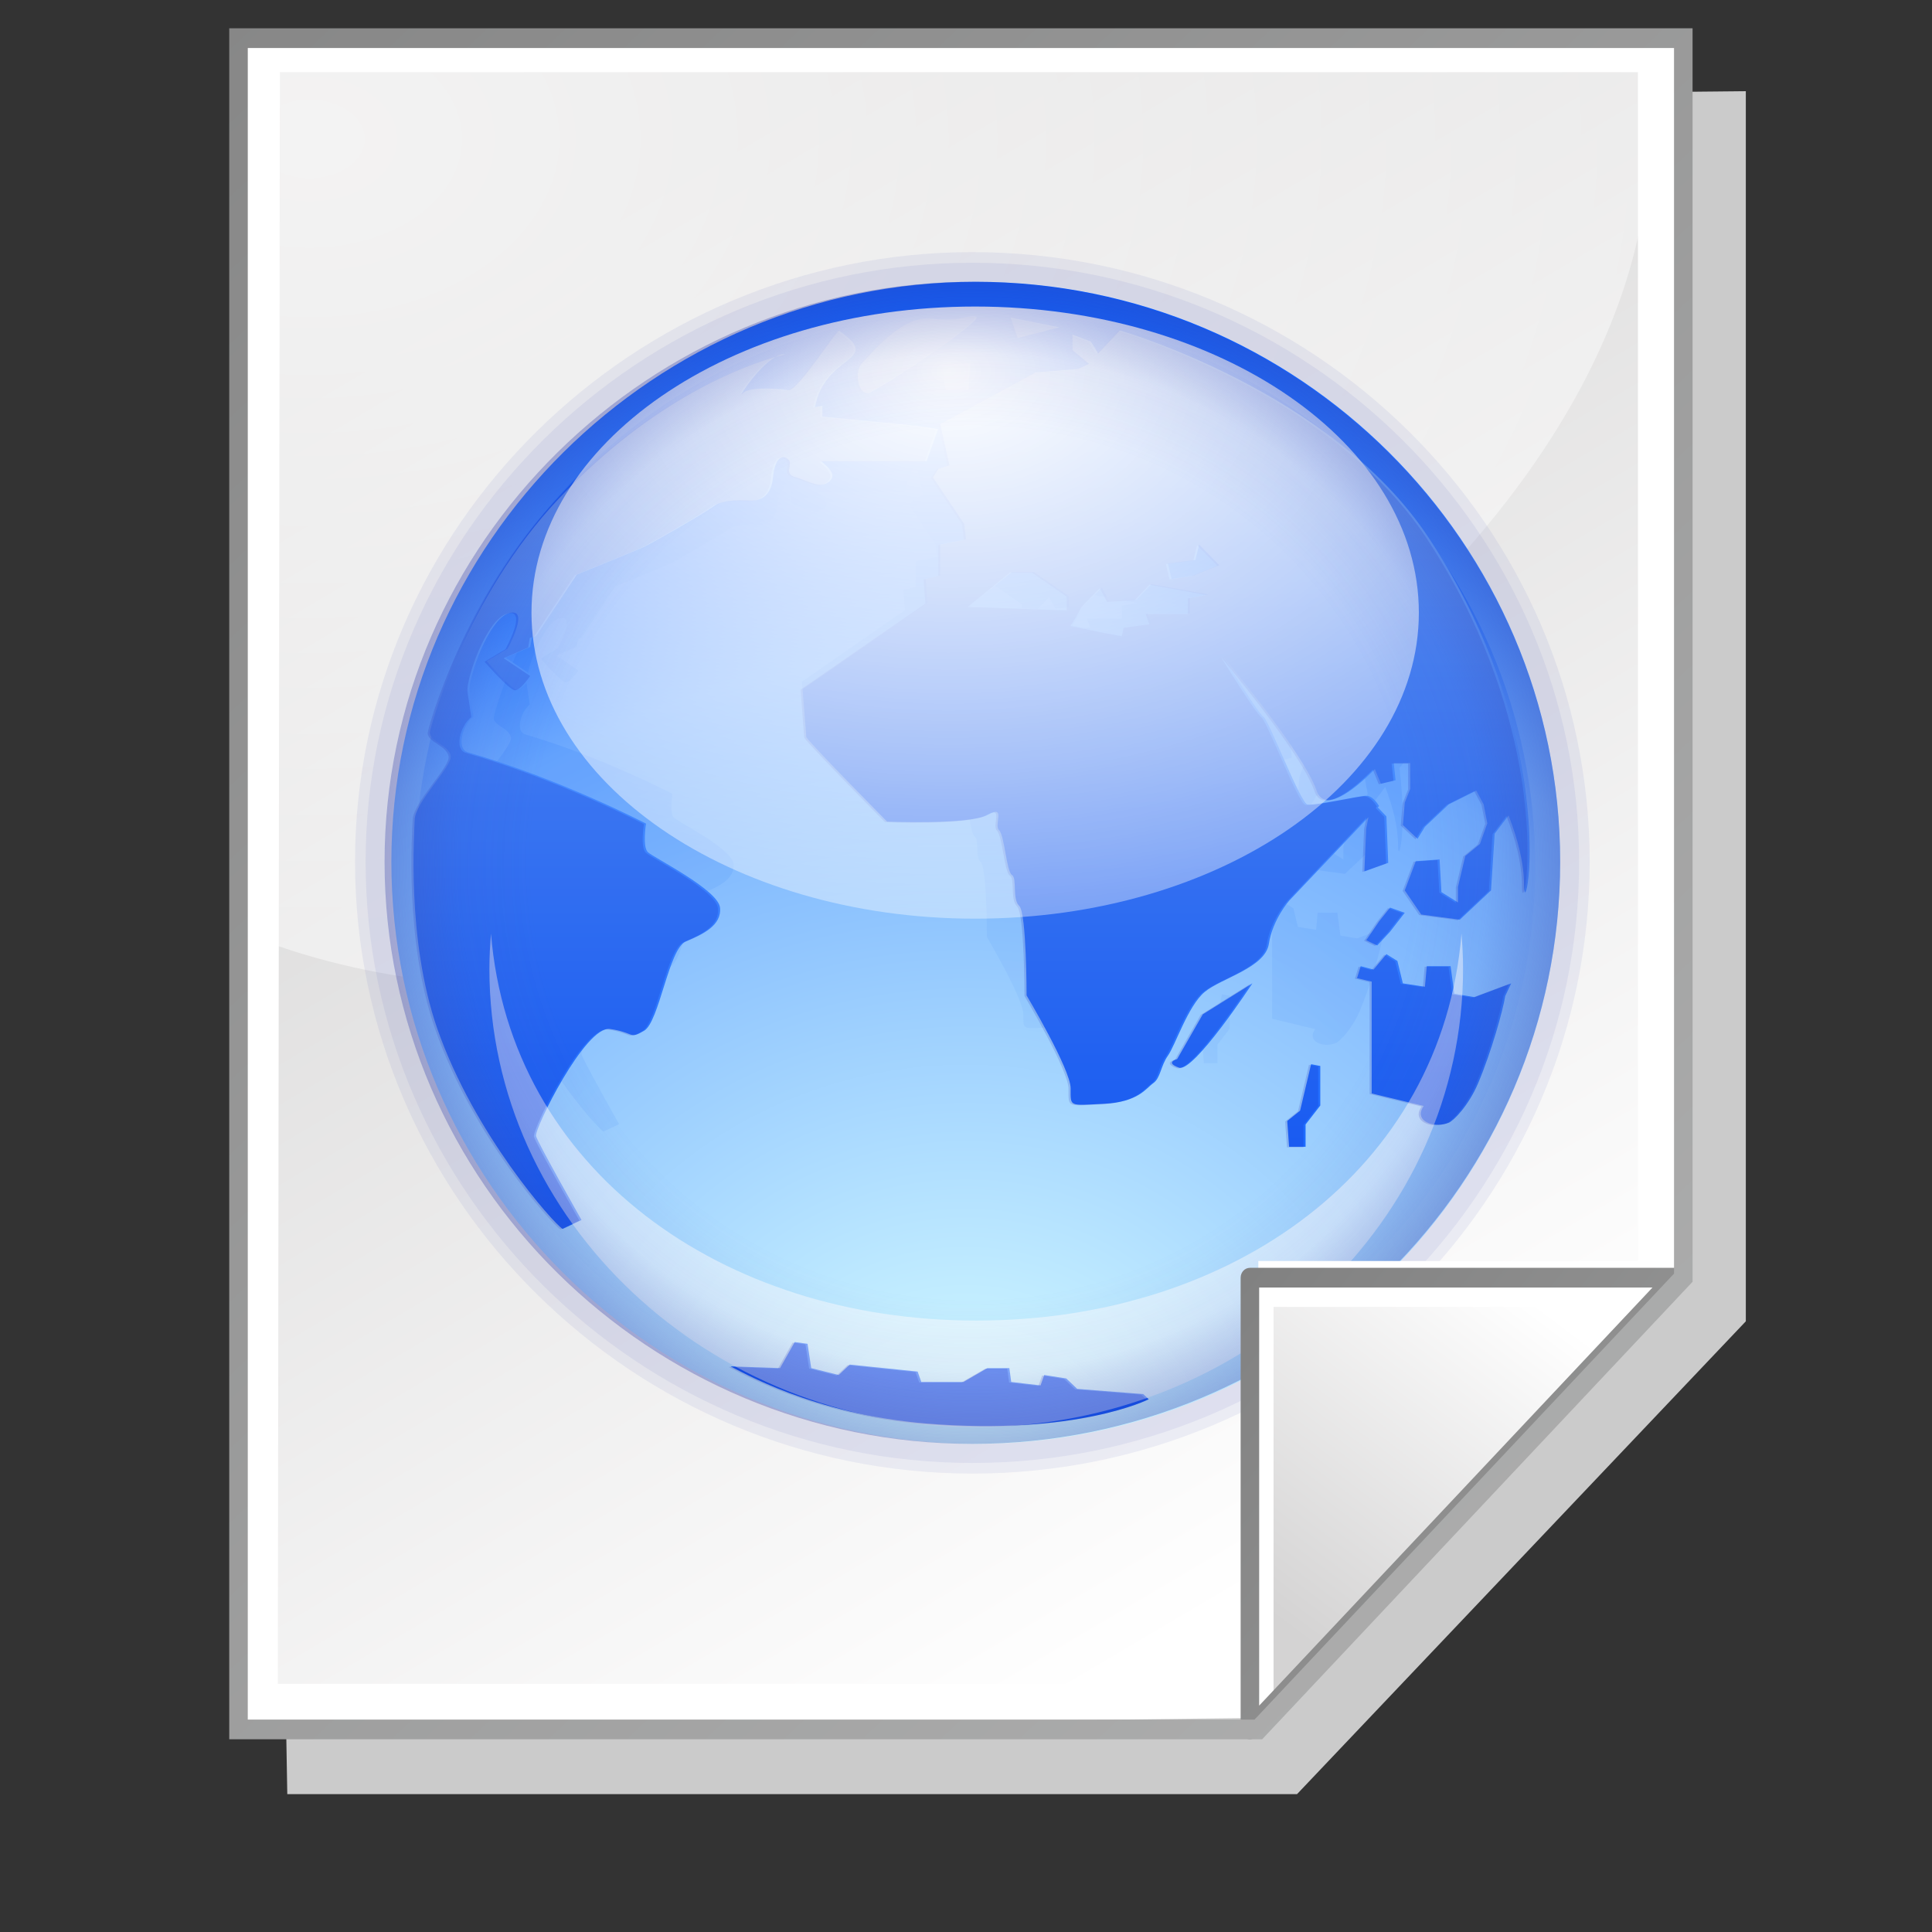 <?xml version="1.0" encoding="UTF-8" standalone="no"?>
<!DOCTYPE svg PUBLIC "-//W3C//DTD SVG 20010904//EN"
"http://www.w3.org/TR/2001/REC-SVG-20010904/DTD/svg10.dtd">
<!-- Created with Inkscape (http://www.inkscape.org/) -->
<svg
   width="64pt"
   height="64pt"
   xmlns="http://www.w3.org/2000/svg"
   xmlns:cc="http://web.resource.org/cc/"
   xmlns:inkscape="http://www.inkscape.org/namespaces/inkscape"
   xmlns:sodipodi="http://sodipodi.sourceforge.net/DTD/sodipodi-0.dtd"
   xmlns:rdf="http://www.w3.org/1999/02/22-rdf-syntax-ns#"
   xmlns:dc="http://purl.org/dc/elements/1.1/"
   xmlns:xlink="http://www.w3.org/1999/xlink"
   id="svg1459"
   sodipodi:version="0.32"
   inkscape:version="0.40"
   sodipodi:docbase="/home/nuno/kdeplayground-artwork/oooicons/crystalsvg"
   sodipodi:docname="new_html.svg"
   inkscape:export-filename="/home/nuno/kdeplayground-artwork/oooicons/crystalsvg/new_html.png"
   inkscape:export-xdpi="36.000000"
   inkscape:export-ydpi="36.000000">
  <rect width="100%" height="100%" fill="#333333" stroke="none"/>
  <defs
     id="defs3">
    <linearGradient
       id="linearGradient10104">
      <stop
         style="stop-color:#434fae;stop-opacity:0;"
         offset="0"
         id="stop10105" />
      <stop
         style="stop-color:#434fae;stop-opacity:0;"
         offset="0.5"
         id="stop10108" />
      <stop
         style="stop-color:#434fae;stop-opacity:0;"
         offset="0.75"
         id="stop10109" />
      <stop
         style="stop-color:#434fae;stop-opacity:0.079;"
         offset="0.875"
         id="stop10110" />
      <stop
         style="stop-color:#434fae;stop-opacity:0.365;"
         offset="1"
         id="stop10106" />
    </linearGradient>
    <radialGradient
       inkscape:collect="always"
       xlink:href="#linearGradient10104"
       id="radialGradient10107"
       gradientTransform="matrix(0.947,0,0,0.947,1.267,1.279)"
       cx="40.926"
       cy="40.946"
       fx="40.926"
       fy="40.946"
       r="39.686"
       gradientUnits="userSpaceOnUse" />
    <linearGradient
       id="light100to0">
      <stop
         style="stop-color:#ffffff;stop-opacity:1;"
         offset="0"
         id="stop2764" />
      <stop
         style="stop-color:#ffffff;stop-opacity:0;"
         offset="1"
         id="stop2765" />
    </linearGradient>
    <radialGradient
       inkscape:collect="always"
       xlink:href="#light100to0"
       id="radialGradient11354"
       gradientTransform="scale(1.197,0.835)"
       cx="32.163"
       cy="9.888"
       fx="32.163"
       fy="9.888"
       r="67.358"
       gradientUnits="userSpaceOnUse" />
    <linearGradient
       inkscape:collect="always"
       xlink:href="#bluelightlesstoblue"
       id="linearGradient1829"
       gradientUnits="userSpaceOnUse"
       x1="61.848"
       y1="-20.895"
       x2="61.848"
       y2="119.195"
       gradientTransform="matrix(0.601,0,0,0.604,2.779,2.266)" />
    <radialGradient
       cx="38.797"
       cy="112.961"
       r="67.359"
       fx="38.797"
       fy="112.961"
       id="bluelightlesstoblue"
       gradientUnits="userSpaceOnUse">
      <stop
         style="stop-color:#d9ffff;stop-opacity:1;"
         offset="0.006"
         id="stop3468" />
      <stop
         style="stop-color:#6eaafe;stop-opacity:1;"
         offset="0.241"
         id="stop3469" />
      <stop
         style="stop-color:#0356fe;stop-opacity:1;"
         offset="1"
         id="stop3470" />
    </radialGradient>
    <radialGradient
       inkscape:collect="always"
       xlink:href="#bluelightlesstoblue"
       id="radialGradient1828"
       gradientUnits="userSpaceOnUse"
       cx="66.165"
       cy="113.842"
       fx="66.165"
       fy="113.842"
       r="73.984"
       gradientTransform="matrix(0.601,0,0,0.604,0.841,-0.536)" />
    <radialGradient
       inkscape:collect="always"
       xlink:href="#blueligtmoretoblue"
       id="radialGradient4420"
       gradientUnits="userSpaceOnUse"
       gradientTransform="matrix(0.601,0,0,0.573,2.857,5.223)"
       cx="61.089"
       cy="130.222"
       fx="61.089"
       fy="130.222"
       r="124.754" />
    <radialGradient
       cx="38.797"
       cy="112.961"
       r="67.359"
       fx="38.797"
       fy="112.961"
       id="blueligtmoretoblue"
       gradientUnits="userSpaceOnUse">
      <stop
         style="stop-color:#d9ffff;stop-opacity:1;"
         offset="0.006"
         id="stop3457" />
      <stop
         style="stop-color:#6eaafe;stop-opacity:1;"
         offset="0.742"
         id="stop3465" />
      <stop
         style="stop-color:#0356fe;stop-opacity:1;"
         offset="1"
         id="stop3463" />
    </radialGradient>
    <radialGradient
       inkscape:collect="always"
       xlink:href="#blueligtmoretoblue"
       id="radialGradient1826"
       gradientUnits="userSpaceOnUse"
       cx="61.042"
       cy="130.475"
       fx="61.042"
       fy="130.475"
       r="130.184"
       gradientTransform="matrix(0.601,0,0,0.604,2.875,2.472)" />
    <linearGradient
       inkscape:collect="always"
       xlink:href="#graytolightgray"
       id="linearGradient1458"
       gradientUnits="userSpaceOnUse"
       gradientTransform="matrix(0.214,0,0,0.223,-0.257,-3.418)"
       x1="122.43"
       y1="59.054"
       x2="272.468"
       y2="323.769" />
    <linearGradient
       id="graytolightgray">
      <stop
         style="stop-color:#d4d3d3;stop-opacity:1;"
         offset="0"
         id="stop5101" />
      <stop
         style="stop-color:#ffffff;stop-opacity:1;"
         offset="1"
         id="stop5102" />
    </linearGradient>
    <linearGradient
       inkscape:collect="always"
       xlink:href="#graytolightgray"
       id="linearGradient1457"
       gradientUnits="userSpaceOnUse"
       gradientTransform="matrix(0.214,0,0,0.228,-0.798,-3.289)"
       x1="284.175"
       y1="340.208"
       x2="330.939"
       y2="273.806" />
    <linearGradient
       id="light75to0">
      <stop
         style="stop-color:#ffffff;stop-opacity:0.729;"
         offset="0"
         id="stop2769" />
      <stop
         style="stop-color:#ffffff;stop-opacity:0;"
         offset="1"
         id="stop2770" />
    </linearGradient>
    <radialGradient
       inkscape:collect="always"
       xlink:href="#light75to0"
       id="radialGradient1456"
       gradientUnits="userSpaceOnUse"
       gradientTransform="matrix(0.262,0,0,0.187,-0.256,-3.695)"
       cx="53.183"
       cy="52.578"
       fx="53.183"
       fy="52.578"
       r="508.295" />
    <linearGradient
       inkscape:collect="always"
       xlink:href="#garylighttowite"
       id="linearGradient1455"
       gradientUnits="userSpaceOnUse"
       gradientTransform="matrix(0.214,0,0,0.228,-0.543,-3.31)"
       x1="245.914"
       y1="248.018"
       x2="561.864"
       y2="513.912" />
    <linearGradient
       id="garylighttowite">
      <stop
         style="stop-color:#7d7d7d;stop-opacity:1;"
         offset="0"
         id="stop5106" />
      <stop
         style="stop-color:#d3d4d4;stop-opacity:1;"
         offset="1"
         id="stop5107" />
    </linearGradient>
    <linearGradient
       inkscape:collect="always"
       xlink:href="#garylighttowite"
       id="linearGradient1454"
       gradientUnits="userSpaceOnUse"
       gradientTransform="matrix(0.214,0,0,0.228,-0.17,-3.309)"
       x1="-37.332"
       y1="-50.29"
       x2="578.444"
       y2="648.298" />
  </defs>
  <sodipodi:namedview
     id="base"
     pagecolor="#ffffff"
     bordercolor="#666666"
     borderopacity="1.0"
     inkscape:pageopacity="0.0"
     inkscape:pageshadow="2"
     inkscape:zoom="5.5000000"
     inkscape:cx="32.000000"
     inkscape:cy="32.000000"
     inkscape:current-layer="layer1"
     showgrid="false"
     inkscape:grid-bbox="false"
     gridspacingy="1pt"
     gridspacingx="1pt"
     gridoriginy="0pt"
     gridoriginx="0pt"
     inkscape:window-width="640"
     inkscape:window-height="538"
     inkscape:window-x="0"
     inkscape:window-y="390" />
  <g
     id="layer1"
     inkscape:label="Layer 1"
     inkscape:groupmode="layer">
    <path
       style="fill:#cbcbcb;fill-opacity:1;fill-rule:evenodd;stroke:none;stroke-width:0.25pt;stroke-linecap:butt;stroke-linejoin:miter;stroke-opacity:1"
       d="M 41.36,4.381 L 77.11,4.027 L 77.11,58.36 L 57.288,79.244 L 12.689,79.244 L 12.512,68.979 L 41.36,4.381 z "
       id="path1446"
       sodipodi:nodetypes="ccccccc"
       inkscape:export-xdpi="48.818890"
       inkscape:export-ydpi="48.818890" />
    <path
       style="fill:#ffffff;fill-opacity:1;fill-rule:evenodd;stroke:none;stroke-width:0.25pt;stroke-linecap:butt;stroke-linejoin:miter;stroke-opacity:1"
       d="M 10.919,1.727 L 74.455,1.904 L 74.101,55.883 L 55.164,75.882 L 10.742,76.412 L 10.919,1.727 z "
       id="path1447" />
    <path
       d="M 72.346,3.189 L 12.361,3.189 L 12.272,74.373 L 54.946,74.373 L 72.346,56.236 L 72.346,3.189 z "
       id="path1448"
       style="fill:url(#linearGradient1458);fill-opacity:1" />
    <path
       d="M 72.5,9.707 L 72.5,3.013 L 12.326,3.013 L 12.272,41.783 C 35.386,49.728 68.843,29.676 72.5,9.707 z "
       id="path1451"
       style="fill:url(#radialGradient1456);fill-opacity:1"
       sodipodi:nodetypes="ccccc"
       inkscape:export-xdpi="36.000000"
       inkscape:export-ydpi="36.000000" />
    <g
       id="g1500"
       transform="matrix(0.691,0,0,0.683,15.299,10.758)"
       inkscape:export-xdpi="36.000000"
       inkscape:export-ydpi="36.000000">
      <path
         d="M 40.01,79.542 C 61.799,79.542 79.472,61.774 79.472,39.977 C 79.472,18.321 61.799,0.553 40.01,0.553 C 18.376,0.553 0.553,18.321 0.553,39.977 C 0.553,61.774 18.376,79.542 40.01,79.542 z "
         style="fill:#434fae;fill-opacity:0.081;fill-rule:evenodd"
         id="path10111"
         inkscape:export-filename="/home/nuno/kdeplayground-artwork/oooicons/crystalsvg/world.png"
         inkscape:export-xdpi="36.000000"
         inkscape:export-ydpi="36.000000" />
      <path
         d="M 40.01,78.855 C 61.426,78.855 78.797,61.396 78.797,39.978 C 78.797,18.699 61.426,1.24 40.01,1.24 C 18.747,1.24 1.229,18.699 1.229,39.978 C 1.229,61.396 18.747,78.855 40.01,78.855 z "
         style="fill:#434fae;fill-opacity:0.081;fill-rule:evenodd"
         id="path8856"
         inkscape:export-filename="/home/nuno/kdeplayground-artwork/oooicons/crystalsvg/world.png"
         inkscape:export-xdpi="36.000000"
         inkscape:export-ydpi="36.000000" />
      <path
         d="M 40.228,77.623 C 60.854,77.623 77.585,60.718 77.585,39.98 C 77.585,19.377 60.854,2.472 40.228,2.472 C 19.748,2.472 2.875,19.377 2.875,39.98 C 2.875,60.718 19.748,77.623 40.228,77.623 z "
         style="fill:url(#radialGradient1826);fill-opacity:1;fill-rule:evenodd"
         id="path20"
         inkscape:export-filename="/home/nuno/kdeplayground-artwork/oooicons/crystalsvg/world.png"
         inkscape:export-xdpi="36.000000"
         inkscape:export-ydpi="36.000000" />
      <path
         d="M 40.209,76.277 C 59.965,76.277 75.989,60.089 75.989,40.226 C 75.989,20.492 59.965,4.3 40.209,4.3 C 20.596,4.3 4.433,20.492 4.433,40.226 C 4.433,60.089 20.596,76.277 40.209,76.277 z "
         style="fill:url(#radialGradient4420);fill-opacity:1;fill-rule:evenodd"
         id="path39"
         inkscape:export-filename="/home/nuno/kdeplayground-artwork/oooicons/crystalsvg/world.png"
         inkscape:export-xdpi="36.000000"
         inkscape:export-ydpi="36.000000" />
      <path
         adobe-blending-mode="multiply"
         d="M 20.939,37.127 C 20.638,36.84 20.839,35.588 20.839,35.588 C 20.839,35.588 16.331,33.184 11.421,31.74 C 10.815,31.56 11.121,30.298 11.722,29.815 L 11.521,28.468 C 11.421,27.794 12.524,24.523 13.625,24.237 C 14.727,23.947 13.524,26.16 13.524,26.16 L 12.423,26.834 C 12.423,26.834 13.725,28.374 14.026,28.374 C 14.326,28.374 14.827,27.602 14.827,27.602 L 13.425,26.643 L 14.726,26.063 L 14.808,25.557 L 15.028,25.486 L 17.183,22.174 C 18.673,21.555 20.504,20.788 20.738,20.675 C 21.139,20.484 23.943,18.848 24.444,18.464 C 24.945,18.079 26.047,18.175 26.447,18.175 C 26.847,18.175 27.449,17.984 27.549,16.923 C 27.65,15.865 28.05,15.672 28.351,15.962 C 28.651,16.248 28.049,16.729 28.751,16.923 C 29.453,17.116 30.052,17.597 30.554,17.116 C 30.921,16.763 30.43,16.363 30.101,16.058 L 35.663,16.058 L 36.266,14.324 L 34.963,14.132 L 30.153,13.653 L 30.153,13.075 L 29.769,13.141 C 30.29,10.238 33.385,10.718 31.057,9.036 C 30.914,8.933 28.877,12.292 28.36,12.226 C 27.42,12.101 26.205,12.091 25.946,12.4 C 25.606,12.81 26.715,10.993 27.671,10.443 C 26.146,10.9 21.326,12.572 16.229,18.08 C 11.358,23.342 9.416,30.433 9.416,30.682 C 9.416,31.162 10.419,31.355 10.52,31.933 C 10.618,32.508 8.617,34.433 8.617,35.395 C 8.617,35.839 8.144,41.769 9.817,46.653 C 11.772,52.354 15.945,57.116 16.43,57.427 L 17.432,56.947 C 17.432,56.947 15.128,52.809 15.029,52.424 C 14.927,52.041 17.632,46.46 18.936,46.653 C 20.237,46.842 19.937,47.23 20.739,46.75 C 21.54,46.268 22.04,42.321 22.942,41.939 C 23.844,41.552 24.845,41.073 24.747,40.111 C 24.646,39.146 21.239,37.417 20.939,37.127 z M 28.151,10.285 C 28.003,10.285 27.84,10.347 27.672,10.442 C 28.066,10.326 28.251,10.285 28.151,10.285 z M 37.871,12.208 L 37.969,10.765 L 36.467,10.86 L 36.668,12.208 L 37.871,12.208 z M 42.678,8.841 L 39.974,7.878 L 40.475,9.419 L 42.678,8.841 z M 32.56,12.399 C 32.862,12.399 38.873,8.362 38.271,8.263 C 37.669,8.168 37.57,8.263 35.966,8.071 C 34.362,7.878 32.659,10.38 32.259,10.765 C 31.859,11.15 31.994,12.399 32.56,12.399 z M 48.897,48.274 C 48.897,48.274 48.217,48.458 48.992,48.737 C 49.767,49.016 52.87,44.193 52.87,44.193 L 50.252,45.862 L 48.897,48.274 z M 67.609,33.53 L 67.104,32.535 C 66.503,29.105 65.128,24.712 62.181,20.175 C 57.745,13.356 45.403,9.421 45.403,9.421 L 44.725,10.253 L 44.337,9.606 L 43.368,9.234 L 43.368,10.068 L 44.241,10.811 L 43.658,11.088 L 41.427,11.274 L 36.385,14.057 L 36.869,16.281 L 36.288,16.47 L 35.997,16.93 L 37.645,19.434 L 37.743,20.27 L 36.385,20.547 L 36.385,22.216 L 35.61,22.4 L 35.707,23.699 L 29.113,28.338 L 29.306,30.932 C 29.791,31.581 33.575,35.477 33.575,35.477 C 33.575,35.477 37.936,35.66 38.907,35.106 C 39.875,34.548 39.197,35.66 39.489,35.939 C 39.779,36.219 39.876,38.165 40.167,38.352 C 40.457,38.537 40.167,39.648 40.555,40.02 C 40.943,40.391 40.943,44.843 40.943,44.843 C 40.943,44.843 43.271,48.83 43.271,49.85 C 43.271,50.87 43.173,50.779 45.015,50.684 C 46.858,50.592 47.243,49.85 47.632,49.572 C 48.02,49.293 48.02,48.645 48.41,48.087 C 48.799,47.531 49.474,45.399 50.348,44.657 C 51.222,43.914 53.547,43.357 53.741,42.06 C 53.935,40.762 54.808,39.74 54.808,39.74 L 59.001,35.242 L 58.882,35.848 L 58.786,38.165 L 60.046,37.702 L 59.95,35.197 L 59.497,34.71 L 59.561,34.642 C 59.561,34.642 59.271,34.086 58.882,34.086 C 58.495,34.086 56.166,34.642 55.779,34.548 C 55.391,34.457 53.741,30.003 53.45,29.82 C 53.16,29.634 51.32,26.574 51.32,26.574 C 51.32,26.574 55.585,31.768 56.264,33.807 C 56.658,34.993 58.138,33.888 59.341,32.65 L 59.659,33.438 L 60.434,33.251 L 60.337,32.323 L 61.21,32.323 L 61.21,33.714 L 60.92,34.457 L 60.82,35.66 L 61.596,36.404 L 61.986,35.755 L 63.244,34.548 L 64.699,33.807 L 65.088,34.548 L 65.282,35.57 L 64.893,36.681 L 64.117,37.332 L 63.729,39.001 L 63.729,39.832 L 62.857,39.279 L 62.761,37.518 L 61.502,37.61 L 60.919,39.184 L 61.791,40.484 L 63.826,40.762 L 65.476,39.184 L 65.669,36.127 L 66.402,35.146 C 66.88,36.391 67.221,37.695 67.221,38.909 C 67.221,40.241 67.821,37.987 67.311,33.927 L 67.609,33.53 z M 43.173,24.072 L 37.938,23.885 L 40.167,22.032 L 41.331,22.032 L 43.173,23.327 L 43.173,24.072 L 43.173,24.072 z M 49.573,23.422 L 49.573,24.256 L 47.344,24.256 L 47.538,24.812 L 46.179,24.999 L 46.083,25.462 L 45.114,25.278 L 43.369,24.906 L 43.659,24.443 L 43.949,23.884 L 44.918,22.865 L 45.306,23.607 L 46.761,23.514 L 47.538,22.68 L 50.543,23.234 L 49.573,23.422 z M 49.767,22.216 L 48.602,22.4 L 48.411,21.567 L 49.862,21.384 L 50.058,20.547 L 51.125,21.662 L 49.767,22.216 z M 60.143,41.412 L 60.92,40.391 L 60.143,40.113 L 59.561,40.855 L 58.883,41.875 L 59.464,42.153 L 60.143,41.412 z M 55.392,51.055 L 54.712,51.611 L 54.809,53.003 L 55.683,53.003 L 55.683,51.798 L 56.458,50.779 L 56.458,48.645 L 55.973,48.549 L 55.392,51.055 z M 63.537,44.75 L 63.341,43.267 L 62.084,43.267 L 61.986,44.376 L 60.82,44.193 L 60.533,42.987 L 59.951,42.617 L 59.272,43.453 L 58.593,43.267 L 58.399,43.914 L 59.174,44.101 L 59.174,50.128 L 61.919,50.798 C 61.856,50.911 61.807,51.003 61.791,51.055 C 61.596,51.705 62.568,51.983 63.244,51.705 C 63.496,51.601 64.294,50.784 64.796,49.573 C 65.494,47.889 66.106,45.663 66.228,44.876 L 66.541,44.193 L 64.601,44.936 L 63.537,44.75 z "
         style="opacity:0.1;fill:url(#radialGradient1828);fill-opacity:1"
         id="path59"
         inkscape:export-filename="/home/nuno/kdeplayground-artwork/oooicons/crystalsvg/world.png"
         inkscape:export-xdpi="36.000000"
         inkscape:export-ydpi="36.000000" />
      <path
         d="M 28.002,7.148 C 27.82,7.148 27.624,7.221 27.423,7.337 C 27.897,7.196 28.121,7.148 28.002,7.148 z M 39.761,9.456 L 39.879,7.724 L 38.064,7.838 L 38.305,9.456 L 39.761,9.456 z M 19.275,39.361 C 18.909,39.015 19.153,37.511 19.153,37.511 C 19.153,37.511 13.698,34.628 7.758,32.895 C 7.024,32.68 7.395,31.164 8.119,30.588 L 7.878,28.968 C 7.758,28.161 9.092,24.235 10.424,23.891 C 11.757,23.542 10.303,26.198 10.303,26.198 L 8.969,27.006 C 8.969,27.006 10.545,28.853 10.91,28.853 C 11.273,28.853 11.879,27.928 11.879,27.928 L 10.182,26.778 L 11.757,26.083 L 11.857,25.473 L 12.122,25.389 L 14.73,21.413 C 16.532,20.671 18.749,19.752 19.03,19.616 C 19.515,19.387 22.91,17.426 23.516,16.962 C 24.122,16.498 25.455,16.617 25.939,16.617 C 26.424,16.617 27.153,16.385 27.272,15.112 C 27.394,13.842 27.879,13.61 28.243,13.959 C 28.606,14.303 27.879,14.881 28.728,15.112 C 29.578,15.346 30.303,15.922 30.909,15.346 C 31.354,14.922 30.76,14.441 30.361,14.075 L 37.091,14.075 L 37.819,11.995 L 36.244,11.765 L 30.424,11.189 L 30.424,10.493 L 29.959,10.574 C 30.591,7.09 34.333,7.665 31.516,5.647 C 31.344,5.523 28.88,9.555 28.252,9.477 C 27.116,9.326 25.647,9.314 25.334,9.684 C 24.922,10.176 26.264,7.997 27.422,7.337 C 25.576,7.884 19.743,9.89 13.575,16.498 C 7.681,22.816 5.332,31.326 5.332,31.625 C 5.332,32.2 6.545,32.432 6.667,33.127 C 6.788,33.816 4.364,36.126 4.364,37.282 C 4.364,37.814 3.792,44.931 5.818,50.791 C 8.184,57.634 13.232,63.347 13.82,63.723 L 15.03,63.144 C 15.03,63.144 12.243,58.18 12.123,57.718 C 12.001,57.257 15.275,50.559 16.849,50.791 C 18.424,51.021 18.061,51.485 19.031,50.906 C 20.001,50.329 20.607,45.593 21.697,45.134 C 22.789,44.669 24.002,44.094 23.882,42.939 C 23.759,41.784 19.639,39.708 19.275,39.361 z M 45.579,5.414 L 42.457,4.789 L 42.913,6.108 L 45.579,5.414 z M 33.335,9.685 C 33.699,9.685 40.972,4.839 40.245,4.72 C 39.518,4.607 39.336,5.088 37.395,4.859 C 35.456,4.626 33.455,7.262 32.971,7.724 C 32.487,8.187 32.65,9.685 33.335,9.685 z M 66.711,44.5 L 67.65,43.276 L 66.711,42.942 L 66.007,43.833 L 65.187,45.055 L 65.89,45.391 L 66.711,44.5 z M 70.817,48.508 L 70.581,46.728 L 69.058,46.728 L 68.94,48.059 L 67.53,47.841 L 67.181,46.393 L 66.477,45.951 L 65.655,46.95 L 64.834,46.729 L 64.599,47.505 L 65.538,47.729 L 65.538,54.962 L 68.859,55.767 C 68.784,55.902 68.725,56.012 68.706,56.073 C 68.469,56.854 69.643,57.189 70.463,56.854 C 70.769,56.729 71.735,55.749 72.341,54.296 C 73.186,52.274 73.925,49.604 74.073,48.659 L 74.454,47.842 L 72.106,48.733 L 70.817,48.508 z M 75.294,34.826 L 75.133,33.849 C 74.407,29.733 72.73,24.47 69.176,19.019 C 62.986,9.525 49.443,5.62 49.443,5.62 L 48.055,7.109 L 47.586,6.334 L 46.413,5.885 L 46.413,6.886 L 47.469,7.779 L 46.766,8.113 L 44.066,8.335 L 37.964,11.674 L 38.55,14.343 L 37.846,14.569 L 37.495,15.122 L 39.489,18.128 L 39.607,19.13 L 37.964,19.464 L 37.964,21.467 L 37.026,21.687 L 37.144,23.246 L 29.165,28.813 L 29.4,31.926 C 29.987,32.705 34.563,37.38 34.563,37.38 C 34.563,37.38 39.842,37.601 41.015,36.935 C 42.189,36.266 41.367,37.601 41.72,37.935 C 42.07,38.269 42.189,40.605 42.54,40.83 C 42.892,41.051 42.54,42.384 43.008,42.832 C 43.478,43.276 43.478,48.62 43.478,48.62 C 43.478,48.62 46.294,53.402 46.294,54.628 C 46.294,55.851 46.178,55.74 48.408,55.63 C 50.638,55.518 51.105,54.628 51.575,54.295 C 52.045,53.959 52.045,53.183 52.515,52.513 C 52.985,51.845 53.802,49.286 54.861,48.397 C 55.917,47.504 58.731,46.835 58.966,45.28 C 59.201,43.722 60.257,42.497 60.257,42.497 L 65.329,37.097 L 65.186,37.824 L 65.069,40.604 L 66.593,40.049 L 66.477,37.044 L 65.929,36.461 L 66.007,36.377 C 66.007,36.377 65.655,35.71 65.187,35.71 C 64.717,35.71 61.9,36.377 61.431,36.266 C 60.962,36.154 58.966,30.813 58.614,30.592 C 58.262,30.368 56.034,26.696 56.034,26.696 C 56.034,26.696 61.196,32.929 62.015,35.376 C 62.494,36.799 64.284,35.473 65.741,33.986 L 66.125,34.93 L 67.064,34.706 L 66.946,33.596 L 68.001,33.596 L 68.001,35.265 L 67.65,36.154 L 67.53,37.601 L 68.469,38.493 L 68.939,37.716 L 70.463,36.266 L 72.224,35.377 L 72.693,36.266 L 72.929,37.493 L 72.457,38.825 L 71.52,39.605 L 71.05,41.609 L 71.05,42.608 L 69.995,41.94 L 69.878,39.828 L 68.353,39.94 L 67.65,41.829 L 68.706,43.39 L 71.168,43.723 L 73.165,41.829 L 73.398,38.161 L 74.285,36.982 C 74.863,38.475 75.275,40.041 75.275,41.498 C 75.275,43.096 76.003,40.392 75.385,35.519 L 75.294,34.826 z M 46.178,23.692 L 39.843,23.467 L 42.54,21.243 L 43.947,21.243 L 46.178,22.8 L 46.178,23.692 z M 53.922,22.913 L 53.922,23.915 L 51.223,23.915 L 51.459,24.582 L 49.815,24.809 L 49.698,25.363 L 48.524,25.14 L 46.413,24.694 L 46.766,24.138 L 47.116,23.468 L 48.289,22.246 L 48.759,23.137 L 50.521,23.025 L 51.46,22.023 L 55.095,22.69 L 53.922,22.913 z M 54.156,21.466 L 52.748,21.687 L 52.514,20.686 L 54.271,20.464 L 54.507,19.464 L 55.8,20.801 L 54.156,21.466 z M 60.961,56.072 L 60.139,56.74 L 60.257,58.411 L 61.312,58.411 L 61.312,56.967 L 62.252,55.74 L 62.252,53.183 L 61.664,53.068 L 60.961,56.072 z M 53.101,52.737 C 53.101,52.737 52.28,52.955 53.217,53.292 C 54.156,53.627 57.911,47.841 57.911,47.841 L 54.742,49.841 L 53.101,52.737 z M 46.716,74.065 L 46.013,73.391 L 44.605,73.167 L 44.371,73.841 L 42.495,73.617 L 42.377,72.722 L 40.97,72.722 L 39.444,73.617 L 36.747,73.617 L 36.514,72.945 L 32.175,72.494 L 31.471,73.167 L 29.712,72.722 L 29.478,71.151 L 28.658,71.036 L 27.719,72.722 L 24.553,72.608 C 25.119,72.878 29.847,75.716 37.099,76.309 C 46.714,77.09 51.287,74.738 51.287,74.738 L 50.935,74.401 L 46.716,74.065 z "
         style="fill:url(#linearGradient1829);fill-opacity:1"
         id="path72"
         inkscape:export-filename="/home/nuno/kdeplayground-artwork/oooicons/crystalsvg/world.png"
         inkscape:export-xdpi="36.000000"
         inkscape:export-ydpi="36.000000" />
      <path
         adobe-blending-mode="screen"
         d="M 40.259,69.65 C 24.002,69.65 10.482,59.891 9.244,44.625 C 9.183,45.376 9.141,46.131 9.141,46.896 C 9.141,63.224 23.198,76.534 40.259,76.534 C 57.44,76.534 71.378,63.224 71.378,46.896 C 71.378,46.131 71.338,45.376 71.277,44.625 C 70.047,59.891 56.63,69.65 40.259,69.65 z "
         style="opacity:0.5;fill:#ffffff"
         id="path78"
         inkscape:export-filename="/home/nuno/kdeplayground-artwork/oooicons/crystalsvg/world.png"
         inkscape:export-xdpi="36.000000"
         inkscape:export-ydpi="36.000000" />
      <path
         d="M 27.868,7.183 C 27.686,7.183 27.49,7.257 27.288,7.373 C 27.763,7.231 27.987,7.183 27.868,7.183 z M 39.627,9.491 L 39.745,7.759 L 37.93,7.874 L 38.171,9.491 L 39.627,9.491 z M 19.14,39.396 C 18.775,39.05 19.019,37.547 19.019,37.547 C 19.019,37.547 13.564,34.663 7.623,32.93 C 6.89,32.715 7.261,31.199 7.985,30.623 L 7.744,29.003 C 7.623,28.196 8.957,24.27 10.29,23.926 C 11.623,23.577 10.169,26.233 10.169,26.233 L 8.835,27.042 C 8.835,27.042 10.41,28.888 10.776,28.888 C 11.139,28.888 11.745,27.963 11.745,27.963 L 10.047,26.814 L 11.623,26.119 L 11.723,25.508 L 11.988,25.424 L 14.595,21.449 C 16.398,20.706 18.615,19.787 18.896,19.652 C 19.381,19.423 22.775,17.461 23.382,16.998 C 23.988,16.533 25.32,16.652 25.805,16.652 C 26.29,16.652 27.018,16.42 27.138,15.147 C 27.26,13.878 27.744,13.645 28.109,13.994 C 28.472,14.338 27.744,14.916 28.594,15.147 C 29.443,15.381 30.169,15.957 30.775,15.381 C 31.22,14.957 30.625,14.476 30.226,14.11 L 36.957,14.11 L 37.685,12.03 L 36.11,11.8 L 30.289,11.224 L 30.289,10.528 L 29.825,10.609 C 30.456,7.125 34.198,7.7 31.382,5.683 C 31.209,5.559 28.746,9.59 28.118,9.512 C 26.982,9.361 25.513,9.349 25.2,9.72 C 24.788,10.211 26.13,8.032 27.288,7.372 C 25.442,7.919 19.609,9.926 13.441,16.533 C 7.547,22.851 5.198,31.361 5.198,31.661 C 5.198,32.235 6.411,32.468 6.533,33.162 C 6.653,33.852 4.23,36.161 4.23,37.317 C 4.23,37.849 3.658,44.966 5.683,50.826 C 8.049,57.669 13.098,63.382 13.686,63.758 L 14.896,63.18 C 14.896,63.18 12.109,58.215 11.989,57.753 C 11.867,57.292 15.14,50.594 16.715,50.826 C 18.29,51.056 17.927,51.52 18.896,50.941 C 19.867,50.364 20.473,45.628 21.563,45.169 C 22.655,44.704 23.868,44.129 23.748,42.974 C 23.625,41.819 19.504,39.744 19.14,39.396 z M 45.444,5.449 L 42.323,4.824 L 42.779,6.143 L 45.444,5.449 z M 33.201,9.72 C 33.564,9.72 40.838,4.874 40.11,4.755 C 39.384,4.642 39.201,5.123 37.26,4.894 C 35.322,4.662 33.321,7.298 32.837,7.759 C 32.353,8.222 32.515,9.72 33.201,9.72 z M 66.577,44.535 L 67.516,43.311 L 66.577,42.977 L 65.873,43.868 L 65.052,45.09 L 65.755,45.426 L 66.577,44.535 z M 70.682,48.544 L 70.447,46.764 L 68.924,46.764 L 68.806,48.095 L 67.395,47.876 L 67.047,46.428 L 66.342,45.986 L 65.521,46.985 L 64.7,46.764 L 64.465,47.54 L 65.403,47.765 L 65.403,54.997 L 68.725,55.802 C 68.649,55.937 68.591,56.047 68.572,56.108 C 68.335,56.889 69.509,57.225 70.329,56.889 C 70.634,56.765 71.601,55.784 72.207,54.331 C 73.052,52.309 73.79,49.64 73.939,48.694 L 74.32,47.877 L 71.972,48.768 L 70.682,48.544 z M 75.16,34.862 L 74.999,33.884 C 74.272,29.769 72.596,24.505 69.042,19.054 C 62.852,9.56 49.309,5.655 49.309,5.655 L 47.921,7.144 L 47.451,6.369 L 46.278,5.921 L 46.278,6.922 L 47.335,7.814 L 46.632,8.148 L 43.932,8.37 L 37.83,11.709 L 38.416,14.378 L 37.712,14.605 L 37.361,15.158 L 39.354,18.163 L 39.473,19.166 L 37.83,19.499 L 37.83,21.502 L 36.891,21.722 L 37.01,23.281 L 29.03,28.848 L 29.266,31.961 C 29.853,32.74 34.429,37.415 34.429,37.415 C 34.429,37.415 39.707,37.636 40.881,36.97 C 42.054,36.301 41.233,37.636 41.586,37.97 C 41.936,38.305 42.054,40.64 42.405,40.865 C 42.758,41.086 42.405,42.42 42.874,42.867 C 43.344,43.311 43.344,48.655 43.344,48.655 C 43.344,48.655 46.16,53.437 46.16,54.663 C 46.16,55.886 46.043,55.775 48.274,55.665 C 50.504,55.553 50.971,54.663 51.44,54.33 C 51.911,53.994 51.911,53.218 52.38,52.548 C 52.85,51.88 53.668,49.322 54.726,48.432 C 55.782,47.539 58.596,46.871 58.832,45.315 C 59.066,43.757 60.123,42.533 60.123,42.533 L 65.195,37.133 L 65.052,37.859 L 64.935,40.639 L 66.459,40.085 L 66.342,37.079 L 65.794,36.497 L 65.873,36.413 C 65.873,36.413 65.521,35.745 65.052,35.745 C 64.583,35.745 61.766,36.413 61.297,36.301 C 60.828,36.189 58.832,30.848 58.48,30.627 C 58.128,30.403 55.9,26.731 55.9,26.731 C 55.9,26.731 61.061,32.964 61.881,35.411 C 62.359,36.834 64.15,35.508 65.607,34.022 L 65.99,34.966 L 66.93,34.741 L 66.812,33.631 L 67.867,33.631 L 67.867,35.3 L 67.516,36.19 L 67.395,37.637 L 68.335,38.528 L 68.805,37.751 L 70.328,36.301 L 72.09,35.412 L 72.559,36.301 L 72.795,37.528 L 72.323,38.861 L 71.386,39.64 L 70.916,41.645 L 70.916,42.643 L 69.861,41.975 L 69.744,39.863 L 68.219,39.975 L 67.516,41.864 L 68.572,43.425 L 71.033,43.758 L 73.03,41.864 L 73.264,38.196 L 74.15,37.017 C 74.729,38.51 75.141,40.076 75.141,41.533 C 75.141,43.132 75.869,40.427 75.251,35.554 L 75.16,34.862 z M 46.043,23.727 L 39.708,23.503 L 42.405,21.278 L 43.813,21.278 L 46.043,22.835 L 46.043,23.727 z M 53.788,22.948 L 53.788,23.95 L 51.089,23.95 L 51.325,24.617 L 49.68,24.844 L 49.564,25.398 L 48.39,25.176 L 46.278,24.729 L 46.632,24.173 L 46.982,23.503 L 48.155,22.282 L 48.625,23.173 L 50.386,23.061 L 51.326,22.058 L 54.961,22.725 L 53.788,22.948 z M 54.022,21.501 L 52.614,21.722 L 52.38,20.721 L 54.137,20.499 L 54.372,19.499 L 55.666,20.836 L 54.022,21.501 z M 60.827,56.108 L 60.004,56.776 L 60.123,58.446 L 61.178,58.446 L 61.178,57.002 L 62.118,55.775 L 62.118,53.218 L 61.53,53.103 L 60.827,56.108 z M 52.966,52.772 C 52.966,52.772 52.146,52.991 53.083,53.327 C 54.022,53.662 57.777,47.876 57.777,47.876 L 54.608,49.876 L 52.966,52.772 z M 46.581,74.1 L 45.878,73.426 L 44.47,73.202 L 44.236,73.876 L 42.36,73.652 L 42.243,72.757 L 40.836,72.757 L 39.31,73.652 L 36.613,73.652 L 36.38,72.98 L 32.041,72.53 L 31.336,73.202 L 29.578,72.757 L 29.344,71.186 L 28.524,71.072 L 27.585,72.757 L 24.419,72.643 C 24.984,72.913 29.713,75.751 36.965,76.345 C 46.58,77.126 51.153,74.773 51.153,74.773 L 50.801,74.437 L 46.581,74.1 z "
         style="fill:#0000a4;fill-opacity:0.147"
         id="path8147"
         inkscape:export-filename="/home/nuno/kdeplayground-artwork/oooicons/crystalsvg/world.png"
         inkscape:export-xdpi="36.000000"
         inkscape:export-ydpi="36.000000" />
      <path
         adobe-blending-mode="screen"
         d="M 68.552,23.865 C 68.552,34.796 55.855,43.658 40.192,43.658 C 24.529,43.658 11.832,34.797 11.832,23.865 C 11.832,12.934 24.529,4.072 40.192,4.072 C 55.855,4.073 68.552,12.934 68.552,23.865 z "
         style="fill:url(#radialGradient11354);fill-opacity:1"
         id="path89"
         inkscape:export-filename="/home/nuno/kdeplayground-artwork/oooicons/crystalsvg/world.png"
         inkscape:export-xdpi="36.000000"
         inkscape:export-ydpi="36.000000" />
      <path
         d="M 40.01,77.623 C 60.757,77.623 77.585,60.719 77.585,39.98 C 77.585,19.377 60.757,2.472 40.01,2.472 C 19.411,2.472 2.441,19.377 2.441,39.98 C 2.441,60.719 19.411,77.623 40.01,77.623 z "
         style="fill:url(#radialGradient10107);fill-opacity:1;fill-rule:evenodd"
         id="path10103"
         inkscape:export-filename="/home/nuno/kdeplayground-artwork/oooicons/crystalsvg/world.png"
         inkscape:export-xdpi="36.000000"
         inkscape:export-ydpi="36.000000" />
    </g>
    <path
       d="M 55.579,75.649 L 74.349,55.696 L 55.579,55.696 L 55.579,75.649 z "
       id="path1449"
       style="fill:#ffffff" />
    <path
       d="M 56.251,75.283 L 72.77,57.724 L 56.251,57.724 L 56.251,75.283 z "
       id="path1450"
       style="fill:url(#linearGradient1457);fill-opacity:1" />
    <path
       d="M 55.206,55.998 C 54.98,55.998 54.797,56.193 54.797,56.433 L 54.797,76.385 C 54.797,76.562 54.897,76.72 55.05,76.788 C 55.203,76.854 55.379,76.819 55.496,76.693 L 74.265,56.741 C 74.382,56.616 74.418,56.429 74.355,56.266 C 74.291,56.104 74.142,55.998 73.976,55.998 L 55.206,55.998 z M 72.988,56.868 C 71.743,58.191 56.86,74.011 55.615,75.335 C 55.615,73.494 55.615,57.657 55.615,56.868 C 56.356,56.868 71.255,56.868 72.988,56.868 z "
       id="path1452"
       style="fill:url(#linearGradient1455);fill-opacity:1" />
    <path
       d="M 73.939,2.12 C 73.939,2.973 73.939,55.898 73.939,56.254 C 73.705,56.504 55.644,75.701 55.41,75.952 C 55.077,75.952 11.745,75.952 10.944,75.952 C 10.944,75.097 10.944,2.975 10.944,2.121 C 11.747,2.12 73.137,2.12 73.939,2.12 z M 74.349,1.25 L 10.125,1.25 L 10.125,76.821 L 55.748,76.821 L 74.758,56.613 L 74.758,1.25 L 74.349,1.25 z "
       id="path1453"
       style="fill:url(#linearGradient1454);fill-opacity:1" />
  </g>
</svg>
